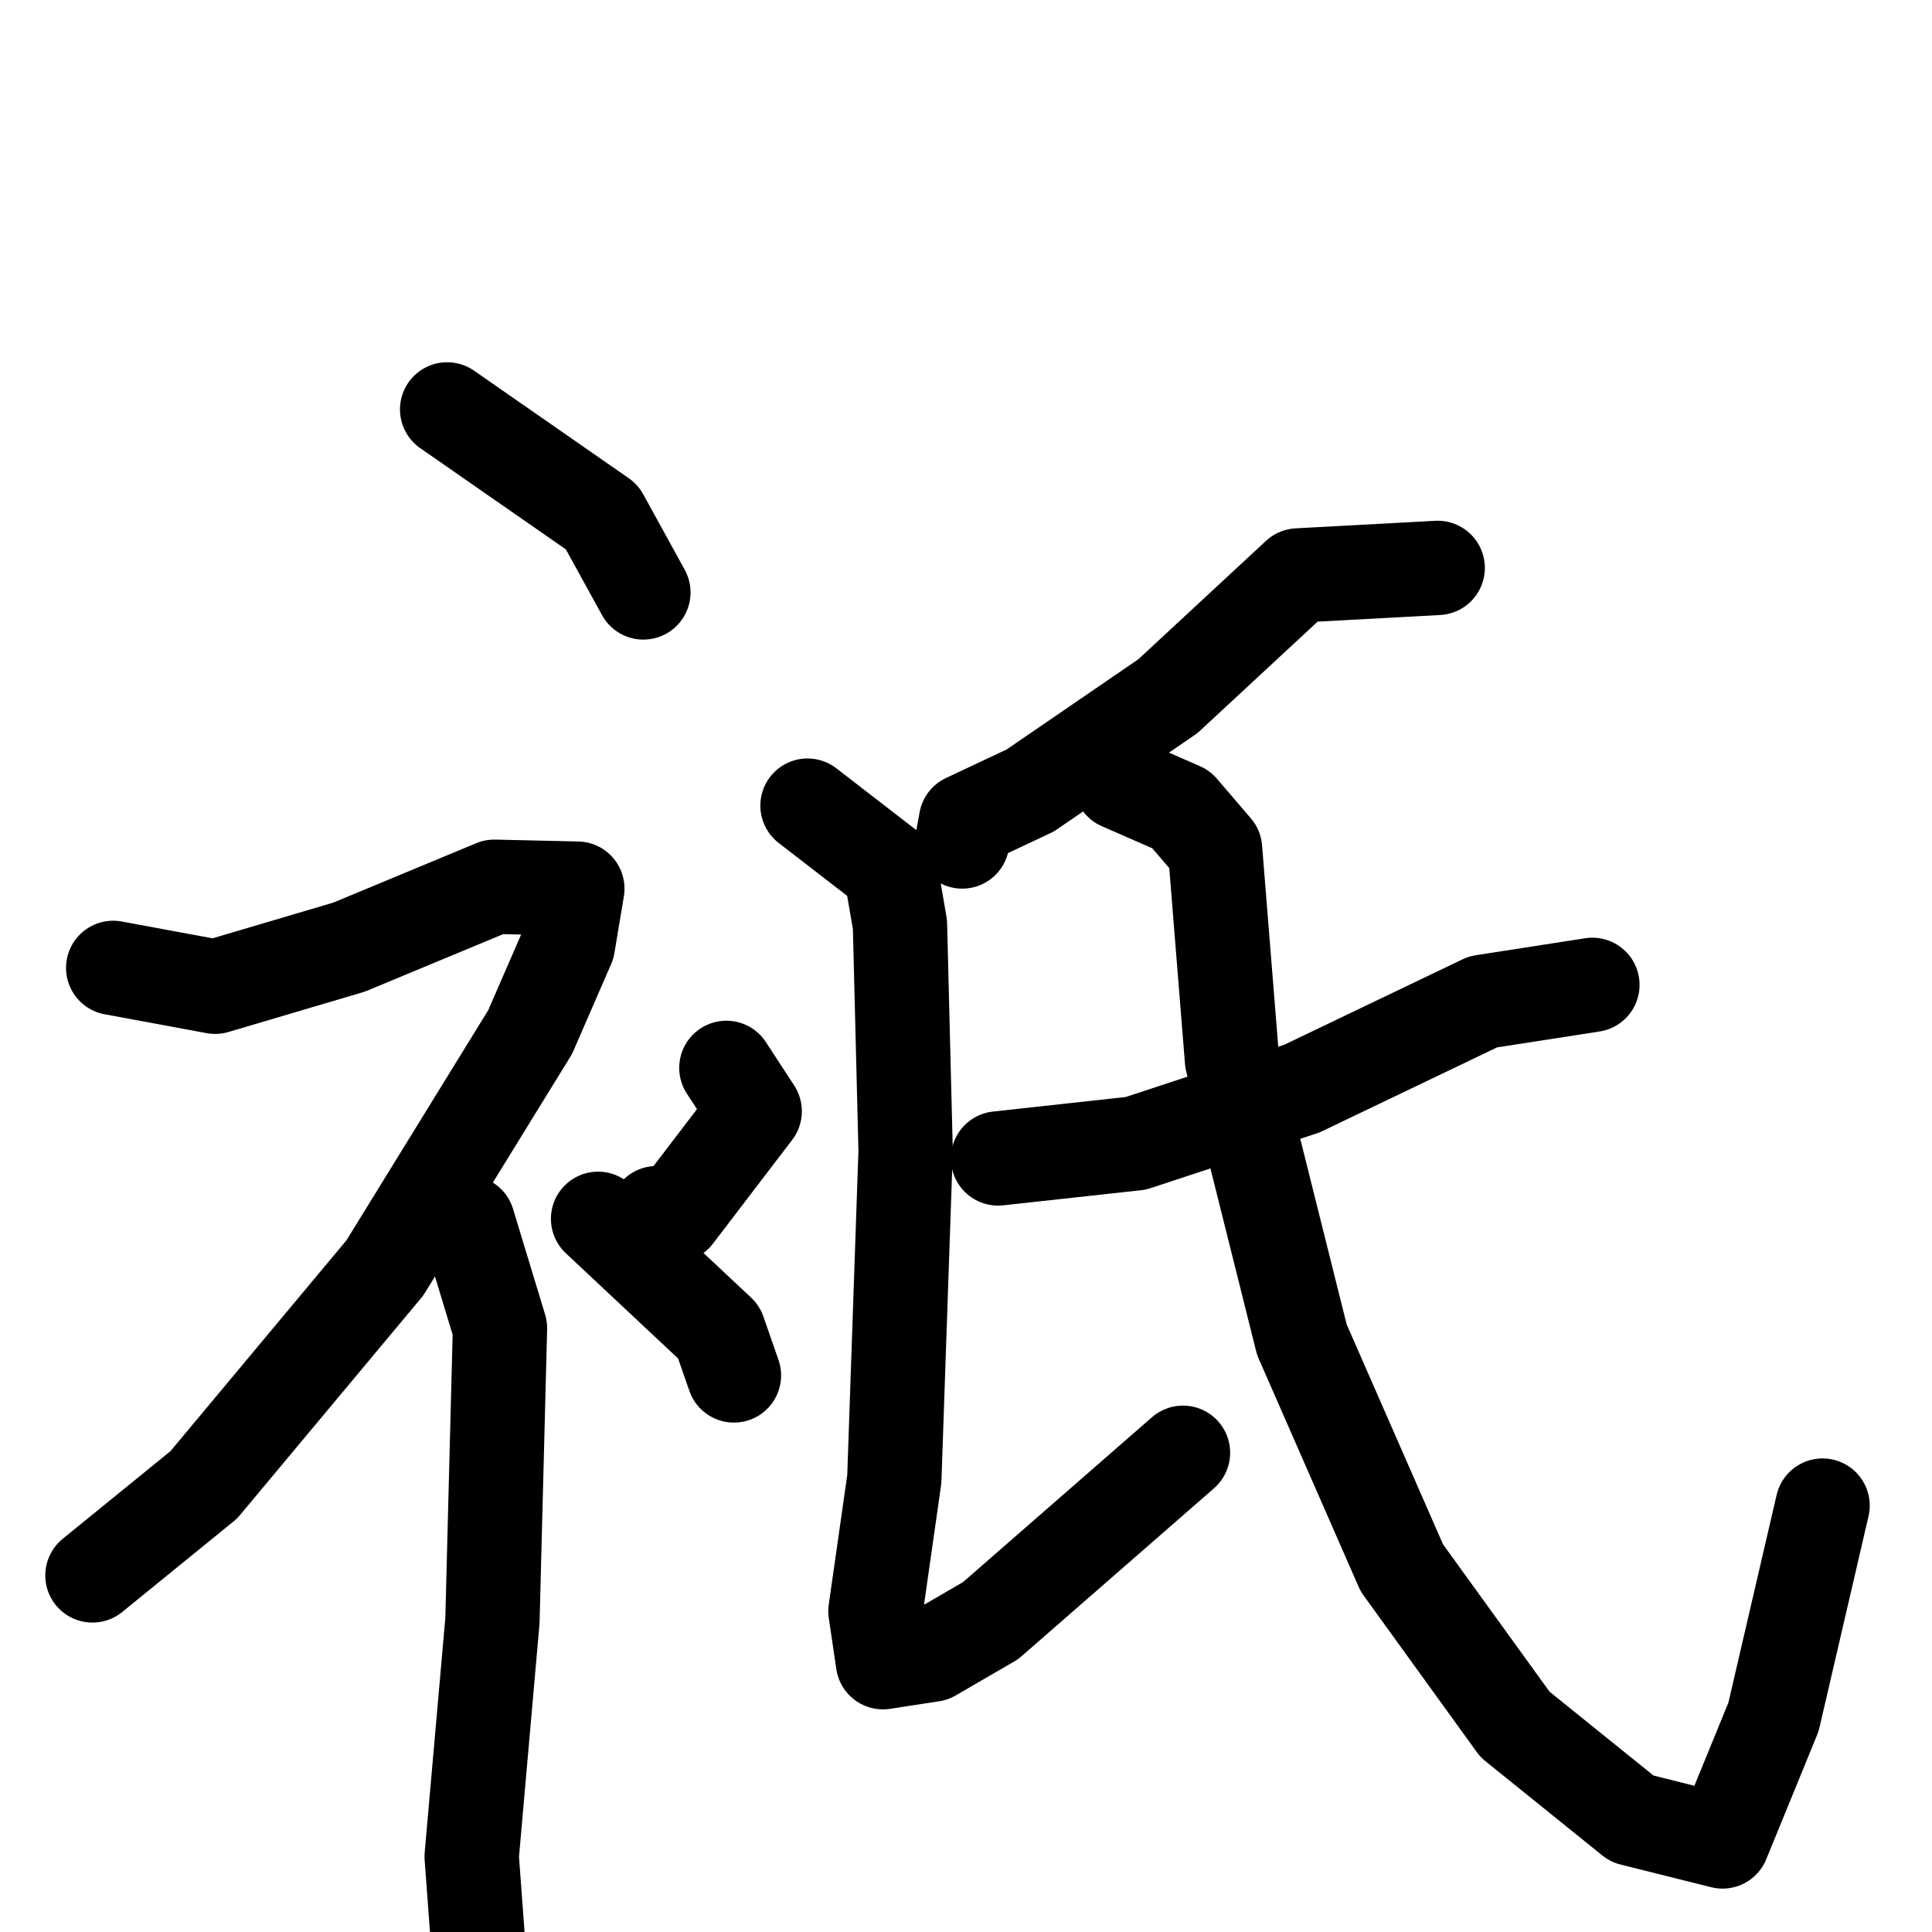 <svg xmlns="http://www.w3.org/2000/svg" viewBox="0 0 1024 1024">
  <g style="fill:none;stroke:#000000;stroke-width:50;stroke-linecap:round;stroke-linejoin:round;" transform="scale(1, 1) translate(0, 0)">
    <path d="M 237.0,217.0 L 319.0,274.0 L 341.0,314.0"/>
    <path d="M 60.0,513.0 L 114.0,523.0 L 185.0,502.0 L 262.0,470.0 L 306.0,471.0 L 301.0,501.0 L 281.0,547.0 L 204.0,672.0 L 108.0,787.0 L 49.0,835.0"/>
    <path d="M 248.0,648.0 L 265.0,704.0 L 261.0,859.0 L 250.0,984.0 L 254.0,1038.0"/>
    <path d="M 385.0,566.0 L 400.0,589.0 L 358.0,644.0 L 348.0,643.0"/>
    <path d="M 317.0,646.0 L 381.0,706.0 L 389.0,729.0"/>
    <path d="M 762.0,301.0 L 688.0,305.0 L 619.0,369.0 L 546.0,419.0 L 512.0,435.0 L 510.0,446.0"/>
    <path d="M 428.0,427.0 L 472.0,461.0 L 477.0,490.0 L 480.0,610.0 L 474.0,784.0 L 464.0,854.0 L 468.0,881.0 L 494.0,877.0 L 525.0,859.0 L 627.0,770.0"/>
    <path d="M 529.0,614.0 L 602.0,606.0 L 690.0,577.0 L 786.0,531.0 L 844.0,522.0"/>
    <path d="M 594.0,415.0 L 626.0,429.0 L 644.0,450.0 L 653.0,562.0 L 690.0,710.0 L 743.0,831.0 L 803.0,914.0 L 865.0,964.0 L 913.0,976.0 L 940.0,910.0 L 966.0,798.0"/>
  </g>
</svg>
